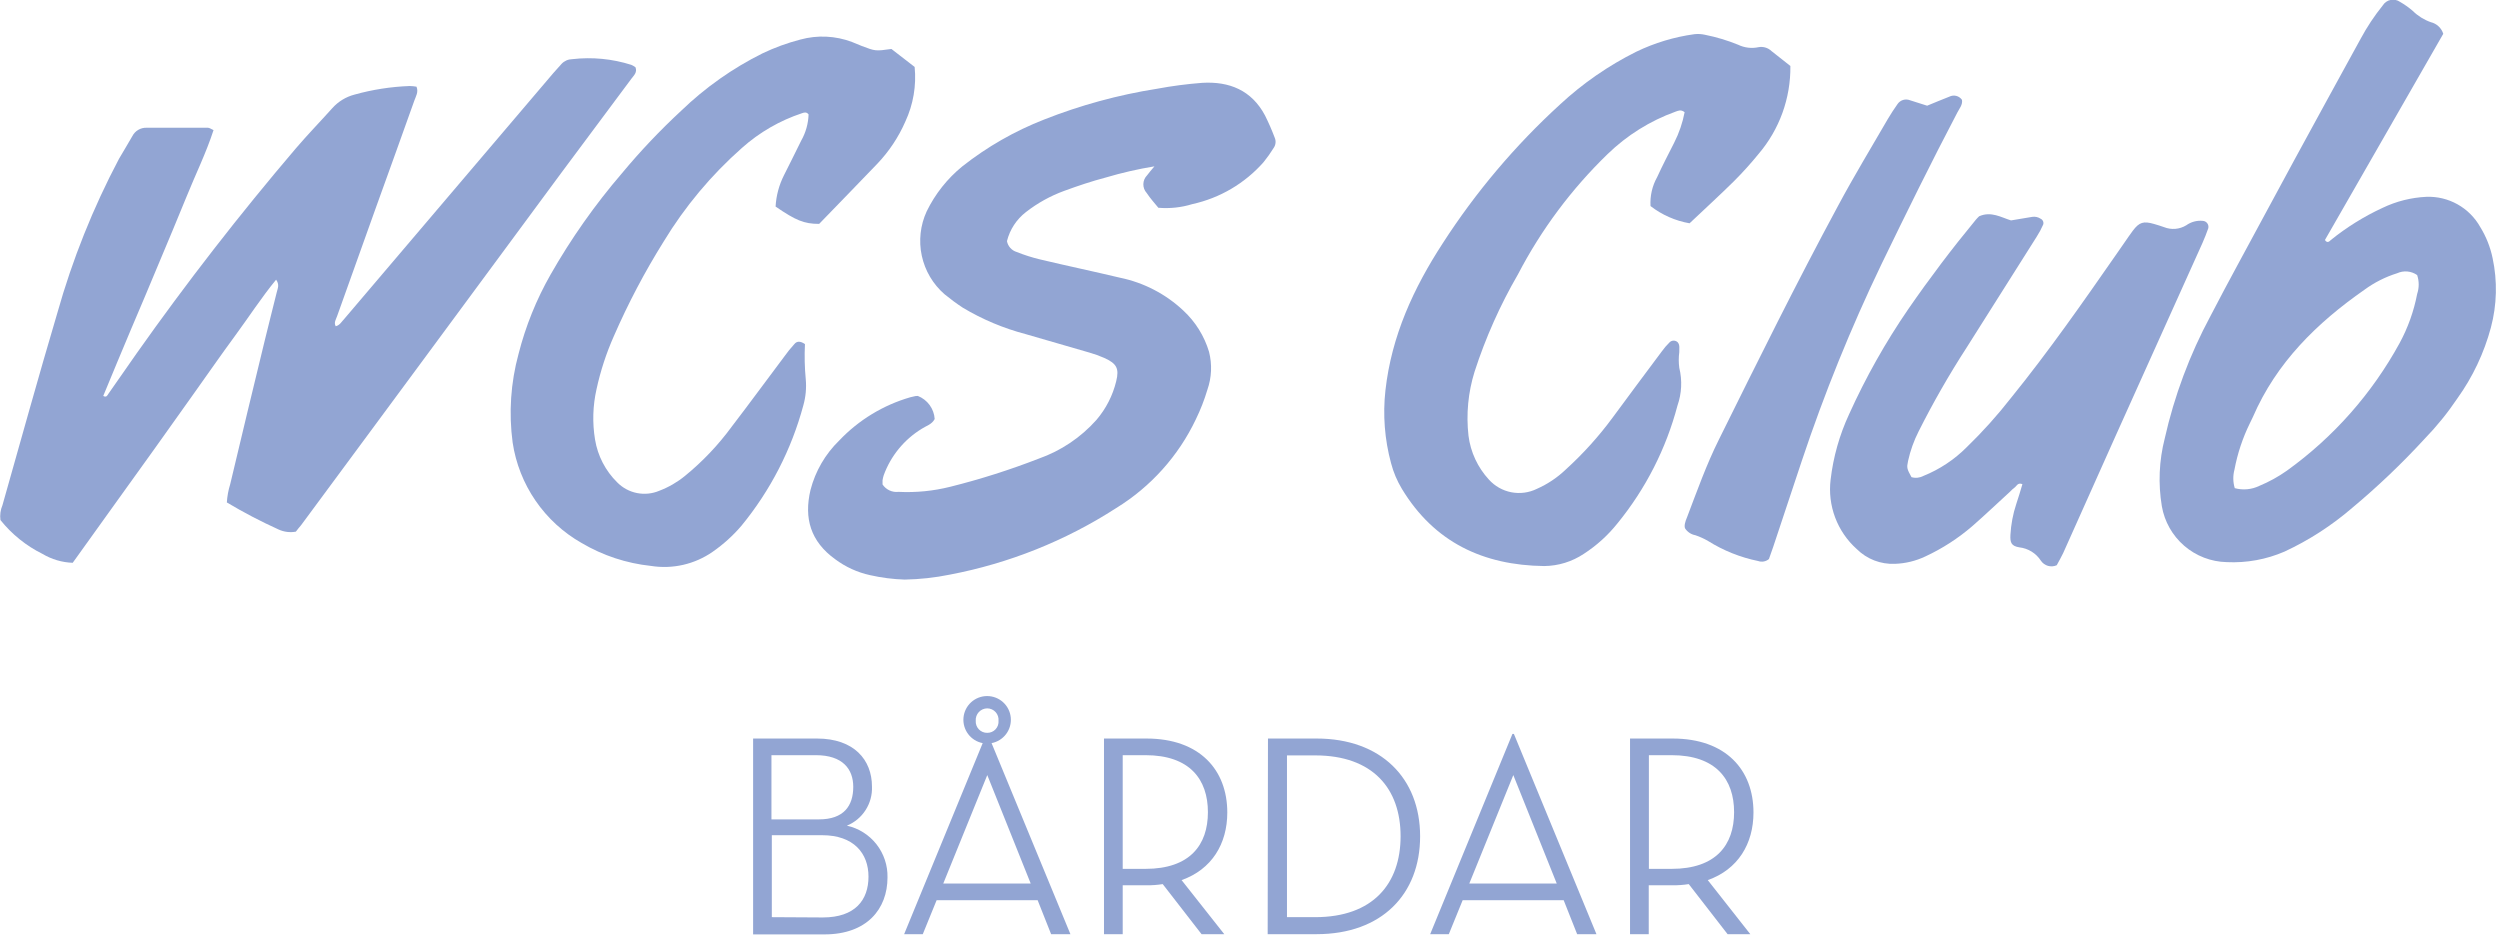 <svg width="338" height="127" viewBox="0 0 338 127" fill="none" xmlns="http://www.w3.org/2000/svg">
<path d="M40 71.88C39.212 72.024 38.399 71.922 37.67 71.59C35.27 70.503 32.932 69.281 30.67 67.93C30.721 67.098 30.872 66.275 31.12 65.48C32.667 58.96 34.233 52.443 35.82 45.93C36.33 43.78 36.9 41.65 37.42 39.5C37.54 38.99 37.82 38.5 37.33 37.81C35.33 40.25 33.61 42.91 31.75 45.44C29.89 47.97 28.08 50.58 26.25 53.15L20.89 60.68L15.36 68.38L9.83 76.09C8.391 76.04 6.987 75.627 5.75 74.89C3.541 73.798 1.599 72.234 0.06 70.31C-0.03 69.631 0.063 68.941 0.33 68.31C2.8 59.61 5.19 50.94 7.75 42.32C9.784 35.094 12.58 28.105 16.09 21.47C16.66 20.47 17.3 19.47 17.89 18.41C18.07 18.056 18.348 17.761 18.689 17.559C19.031 17.358 19.423 17.257 19.82 17.27C22.58 17.27 25.34 17.27 28.1 17.27C28.32 17.27 28.53 17.44 28.87 17.59C27.87 20.68 26.43 23.59 25.22 26.59C24.01 29.59 22.73 32.59 21.48 35.59C20.23 38.59 18.97 41.59 17.71 44.53C16.45 47.47 15.22 50.53 13.96 53.53C14.42 53.8 14.54 53.4 14.67 53.22C15.95 51.42 17.19 49.59 18.47 47.78C25.23 38.207 32.407 28.967 40 20.06C41.59 18.2 43.3 16.44 44.93 14.62C45.728 13.728 46.772 13.091 47.93 12.79C50.362 12.11 52.866 11.721 55.39 11.63C55.699 11.636 56.006 11.666 56.31 11.72C56.61 12.45 56.22 13.02 56.03 13.57C54.29 18.48 52.51 23.37 50.75 28.27C48.99 33.17 47.29 37.93 45.57 42.76C45.42 43.19 45.11 43.61 45.39 44.11C45.96 43.97 46.21 43.45 46.55 43.11L62.05 24.88L74.81 9.88C75.17 9.46 75.55 9.05 75.92 8.64C76.104 8.441 76.327 8.282 76.574 8.172C76.822 8.062 77.089 8.004 77.36 8C80.051 7.687 82.778 7.949 85.36 8.77C85.557 8.861 85.745 8.972 85.92 9.1C86.18 9.79 85.7 10.19 85.39 10.61C82.223 14.87 79.063 19.113 75.91 23.34L55.49 51C50.57 57.667 45.643 64.333 40.71 71C40.48 71.28 40.22 71.57 40 71.88Z" fill="#92A5D3"/>
<path d="M108.83 46.52C108.751 48.111 108.788 49.705 108.94 51.29C109.045 52.474 108.933 53.666 108.61 54.81C107.006 60.779 104.146 66.336 100.22 71.11C99.089 72.428 97.795 73.597 96.37 74.59C93.935 76.293 90.933 76.981 88 76.51C84.691 76.16 81.495 75.103 78.63 73.41C76.15 72.002 74.022 70.049 72.408 67.698C70.793 65.347 69.734 62.66 69.31 59.84C68.772 55.827 69.044 51.746 70.11 47.84C71.066 44.089 72.523 40.483 74.44 37.12C77.213 32.251 80.448 27.66 84.1 23.41C86.581 20.426 89.253 17.607 92.1 14.97C95.348 11.835 99.058 9.218 103.1 7.21C104.737 6.429 106.445 5.806 108.2 5.35C110.509 4.715 112.961 4.83 115.2 5.68C115.65 5.85 116.08 6.05 116.52 6.22C118.36 6.92 118.36 6.92 120.52 6.62L123.66 9.05C123.911 11.582 123.475 14.134 122.4 16.44C121.482 18.543 120.203 20.469 118.62 22.13C116 24.87 113.35 27.58 110.75 30.27C108.69 30.27 107.56 29.78 104.86 27.93C104.94 26.45 105.329 25.002 106 23.68C106.77 22.12 107.57 20.58 108.32 19.02C108.937 17.936 109.28 16.717 109.32 15.47C109.05 15.12 108.76 15.19 108.45 15.3C105.443 16.292 102.672 17.892 100.31 20C96.161 23.665 92.59 27.936 89.72 32.67C87.169 36.752 84.923 41.017 83 45.43C81.974 47.74 81.186 50.15 80.65 52.62C80.144 54.856 80.076 57.168 80.45 59.43C80.81 61.63 81.861 63.657 83.45 65.22C84.176 65.957 85.107 66.459 86.121 66.66C87.136 66.862 88.188 66.754 89.14 66.35C90.393 65.874 91.562 65.198 92.6 64.35C94.989 62.403 97.12 60.158 98.94 57.67C101.34 54.54 103.67 51.35 106.04 48.2C106.45 47.618 106.898 47.064 107.38 46.54C107.7 46.13 108.16 46.06 108.83 46.52Z" fill="#92A5D3"/>
<path d="M124.09 53.53C124.727 53.779 125.28 54.206 125.684 54.758C126.088 55.311 126.326 55.967 126.37 56.65C125.97 57.41 125.22 57.57 124.64 57.96C122.256 59.41 120.436 61.628 119.48 64.25C119.407 64.475 119.353 64.706 119.32 64.94C119.31 65.126 119.31 65.314 119.32 65.5C119.553 65.85 119.878 66.128 120.259 66.304C120.64 66.481 121.063 66.549 121.48 66.5C123.835 66.617 126.194 66.384 128.48 65.81C132.549 64.793 136.551 63.52 140.46 62C143.453 60.942 146.13 59.142 148.24 56.77C149.528 55.264 150.443 53.476 150.91 51.55C151.34 49.82 150.98 49.15 149.29 48.39C148.641 48.104 147.973 47.864 147.29 47.67C144.42 46.82 141.53 46.02 138.66 45.17C135.676 44.387 132.817 43.185 130.17 41.6C129.315 41.037 128.491 40.43 127.7 39.78C126.139 38.424 125.06 36.598 124.625 34.577C124.191 32.556 124.424 30.448 125.29 28.57C126.437 26.218 128.082 24.143 130.11 22.49C133.464 19.845 137.191 17.712 141.17 16.16C146.089 14.218 151.206 12.823 156.43 12C158.448 11.624 160.484 11.357 162.53 11.2C166.2 10.98 169.22 12.2 171.03 15.61C171.518 16.587 171.955 17.588 172.34 18.61C172.438 18.834 172.476 19.08 172.451 19.323C172.427 19.567 172.34 19.8 172.2 20C171.784 20.671 171.326 21.316 170.83 21.93C168.3 24.796 164.924 26.782 161.19 27.6C159.709 28.055 158.154 28.221 156.61 28.09C156.11 27.48 155.53 26.84 155.03 26.09C154.732 25.762 154.571 25.333 154.581 24.89C154.59 24.447 154.769 24.025 155.08 23.71C155.35 23.34 155.66 22.99 156.08 22.49C153.857 22.855 151.659 23.359 149.5 24C147.6 24.5 145.72 25.13 143.87 25.81C142.012 26.49 140.271 27.455 138.71 28.67C137.435 29.653 136.529 31.038 136.14 32.6C136.204 32.943 136.361 33.261 136.594 33.52C136.827 33.779 137.126 33.97 137.46 34.07C138.481 34.478 139.531 34.812 140.6 35.07C144.21 35.93 147.83 36.69 151.44 37.55C154.65 38.213 157.613 39.754 160 42C161.627 43.513 162.822 45.432 163.46 47.56C163.894 49.254 163.818 51.039 163.24 52.69C162.83 54.064 162.308 55.401 161.68 56.69C159.325 61.647 155.584 65.814 150.91 68.69C144.062 73.109 136.426 76.165 128.42 77.69C126.411 78.098 124.369 78.323 122.32 78.36C120.741 78.311 119.17 78.11 117.63 77.76C115.925 77.388 114.319 76.655 112.92 75.61C109.6 73.22 108.67 70.08 109.58 66.24C110.238 63.695 111.584 61.381 113.47 59.55C116.095 56.786 119.409 54.771 123.07 53.71L123.77 53.55C123.876 53.537 123.983 53.53 124.09 53.53Z" fill="#92A5D3"/>
<path d="M330.33 4.57L314.33 32.45C314.64 32.91 314.91 32.67 315.13 32.45C317.275 30.717 319.627 29.256 322.13 28.1C323.984 27.213 325.997 26.706 328.05 26.61C329.519 26.555 330.974 26.906 332.257 27.624C333.539 28.342 334.599 29.399 335.32 30.68C336.123 31.977 336.692 33.406 337 34.9C337.664 38.001 337.586 41.215 336.77 44.28C335.849 47.72 334.314 50.965 332.24 53.86C330.917 55.826 329.421 57.67 327.77 59.37C324.722 62.685 321.459 65.796 318 68.68C315.245 71.053 312.176 73.035 308.88 74.57C306.414 75.64 303.735 76.129 301.05 76C298.938 75.952 296.909 75.172 295.309 73.793C293.71 72.413 292.639 70.521 292.28 68.44C291.773 65.396 291.906 62.28 292.67 59.29C293.969 53.511 296.052 47.936 298.86 42.72C301.29 38.02 303.86 33.39 306.36 28.72C308.86 24.05 311.55 19.15 314.16 14.36C315.82 11.36 317.48 8.27 319.16 5.24C320.018 3.644 321.022 2.13 322.16 0.72C322.277 0.534 322.43 0.374 322.61 0.248C322.79 0.123 322.993 0.035 323.208 -0.009C323.423 -0.054 323.644 -0.055 323.859 -0.012C324.075 0.03 324.279 0.116 324.46 0.24C325.078 0.594 325.661 1.005 326.2 1.47C326.894 2.155 327.73 2.677 328.65 3C329.042 3.094 329.403 3.288 329.697 3.563C329.992 3.839 330.21 4.185 330.33 4.57ZM302.14 66C303.248 66.3 304.427 66.19 305.46 65.69C306.772 65.146 308.02 64.459 309.18 63.64C315.486 59.106 320.694 53.214 324.42 46.4C325.552 44.316 326.355 42.069 326.8 39.74C327.078 38.913 327.078 38.017 326.8 37.19C326.411 36.917 325.957 36.75 325.483 36.706C325.01 36.662 324.533 36.743 324.1 36.94C322.514 37.435 321.02 38.188 319.68 39.17C313.24 43.66 307.77 49.02 304.59 56.38C304.46 56.66 304.32 56.95 304.18 57.23C303.206 59.213 302.507 61.319 302.1 63.49C301.879 64.314 301.893 65.183 302.14 66Z" fill="#92A5D3"/>
<path d="M242.06 8.92C242.112 13.273 240.584 17.497 237.76 20.81C236.714 22.096 235.602 23.328 234.43 24.5C232.52 26.39 230.54 28.19 228.43 30.19C226.507 29.854 224.694 29.055 223.15 27.86C223.069 26.494 223.381 25.134 224.05 23.94C224.77 22.36 225.58 20.82 226.36 19.27C227.017 17.976 227.488 16.596 227.76 15.17C227.25 14.76 226.88 14.98 226.52 15.1C223.091 16.337 219.965 18.291 217.35 20.83C212.462 25.563 208.37 31.054 205.23 37.09C202.811 41.259 200.843 45.674 199.36 50.26C198.49 53.055 198.211 56.001 198.54 58.91C198.82 61.121 199.781 63.19 201.29 64.83C202.088 65.72 203.155 66.325 204.328 66.553C205.502 66.78 206.717 66.618 207.79 66.09C209.236 65.451 210.559 64.565 211.7 63.47C214.034 61.352 216.151 59.007 218.02 56.47C220.25 53.47 222.44 50.47 224.66 47.53C224.978 47.082 225.337 46.664 225.73 46.28C225.876 46.135 226.074 46.053 226.28 46.053C226.486 46.053 226.684 46.135 226.83 46.28C227.15 46.66 227.02 47.15 227.04 47.61C226.945 48.313 226.945 49.027 227.04 49.73C227.455 51.425 227.368 53.204 226.79 54.85C225.253 60.671 222.488 66.096 218.68 70.76C217.397 72.371 215.86 73.762 214.13 74.88C212.542 75.94 210.679 76.514 208.77 76.53C200.54 76.43 193.91 73.32 189.54 66.1C188.885 65.017 188.39 63.845 188.07 62.62C187.203 59.417 186.945 56.079 187.31 52.78C188.13 45.43 191.11 38.96 195.06 32.89C199.517 25.977 204.848 19.668 210.92 14.12C213.993 11.269 217.458 8.871 221.21 7C223.698 5.797 226.361 4.993 229.1 4.62C229.568 4.571 230.041 4.598 230.5 4.7C232.04 5.006 233.546 5.458 235 6.05C235.854 6.463 236.822 6.579 237.75 6.38C238.062 6.322 238.383 6.338 238.688 6.429C238.992 6.519 239.271 6.681 239.5 6.9C240.31 7.55 241.12 8.17 242.06 8.92Z" fill="#92A5D3"/>
<path d="M278.07 76.42C277.699 76.586 277.28 76.616 276.889 76.505C276.498 76.393 276.158 76.147 275.93 75.81C275.607 75.309 275.177 74.887 274.67 74.573C274.163 74.26 273.592 74.064 273 74C271.95 73.82 271.75 73.39 271.81 72.31C271.888 70.891 272.154 69.489 272.6 68.14C272.9 67.26 273.16 66.36 273.43 65.46C272.82 65.21 272.66 65.68 272.43 65.87C272.178 66.058 271.944 66.269 271.73 66.5C270.04 68.04 268.38 69.63 266.66 71.13C264.743 72.784 262.606 74.163 260.31 75.23C259.02 75.843 257.617 76.183 256.19 76.23C255.238 76.271 254.289 76.115 253.4 75.771C252.512 75.427 251.705 74.902 251.03 74.23C249.728 73.066 248.727 71.603 248.112 69.968C247.498 68.333 247.288 66.574 247.5 64.84C247.858 61.779 248.702 58.795 250 56C252.241 51.036 254.918 46.281 258 41.79C260.873 37.63 263.92 33.6 267.14 29.7C267.29 29.52 267.46 29.36 267.58 29.24C269.2 28.52 270.58 29.4 271.89 29.8L274.76 29.32C275.155 29.259 275.558 29.349 275.89 29.57C276.035 29.636 276.151 29.753 276.215 29.898C276.28 30.044 276.289 30.208 276.24 30.36C275.989 30.937 275.692 31.492 275.35 32.02C272.19 37.027 269.03 42.027 265.87 47.02C263.511 50.667 261.351 54.439 259.4 58.32C258.756 59.587 258.275 60.931 257.97 62.32C257.77 63.26 257.82 63.39 258.43 64.51C258.964 64.669 259.538 64.611 260.03 64.35C262.235 63.464 264.236 62.136 265.91 60.45C268.063 58.365 270.067 56.133 271.91 53.77C276.98 47.51 281.59 40.9 286.19 34.29C286.91 33.29 287.61 32.2 288.36 31.19C289.23 30.03 289.81 29.87 291.23 30.28C291.68 30.41 292.13 30.55 292.58 30.71C293.065 30.904 293.589 30.983 294.11 30.94C294.63 30.896 295.134 30.732 295.58 30.46C296.229 29.995 297.025 29.782 297.82 29.86C297.939 29.867 298.054 29.9 298.158 29.956C298.263 30.013 298.353 30.091 298.424 30.187C298.495 30.282 298.543 30.392 298.567 30.508C298.59 30.625 298.588 30.745 298.56 30.86C298.33 31.53 298.06 32.19 297.77 32.86C293.857 41.567 289.933 50.28 286 59C283.64 64.26 281.3 69.52 278.94 74.78C278.69 75.32 278.37 75.85 278.07 76.42Z" fill="#92A5D3"/>
<path d="M227.83 71.45C227.67 71.12 227.83 70.52 228.09 69.93C229.44 66.38 230.71 62.81 232.4 59.42C237.66 48.81 242.9 38.2 248.53 27.78C250.67 23.78 252.99 19.97 255.24 16.08C255.64 15.4 256.08 14.73 256.54 14.08C256.717 13.813 256.98 13.614 257.286 13.518C257.592 13.421 257.922 13.433 258.22 13.55L260.55 14.29C261.55 13.89 262.55 13.45 263.55 13.07C263.839 12.923 264.171 12.885 264.486 12.964C264.8 13.043 265.075 13.234 265.26 13.5C265.37 14.16 264.92 14.66 264.64 15.2C261.08 21.98 257.71 28.84 254.37 35.73C250.235 44.34 246.645 53.2 243.62 62.26C242.32 66.14 241.04 70.04 239.74 73.93C239.54 74.52 239.32 75.11 239.16 75.58C238.962 75.75 238.723 75.864 238.466 75.911C238.21 75.959 237.946 75.938 237.7 75.85C235.299 75.36 233.006 74.442 230.93 73.14C230.384 72.824 229.808 72.562 229.21 72.36C228.93 72.31 228.664 72.203 228.427 72.046C228.19 71.89 227.987 71.687 227.83 71.45Z" fill="#92A5D3"/>
<path d="M101.82 99.85H110.46C115.46 99.85 117.89 102.73 117.89 106.34C117.937 107.463 117.637 108.574 117.03 109.52C116.424 110.467 115.54 111.203 114.5 111.63C116.085 111.98 117.499 112.869 118.5 114.146C119.501 115.423 120.028 117.008 119.99 118.63C119.99 122.91 117.19 126.33 111.47 126.33H101.82V99.85ZM110.73 110.78C114.08 110.78 115.36 108.95 115.36 106.38C115.36 103.97 113.92 102.1 110.3 102.1H104.3V110.78H110.73ZM111.24 124.04C115.63 124.04 117.42 121.67 117.42 118.52C117.42 115.37 115.42 112.92 111.16 112.92H104.35V124L111.24 124.04Z" fill="#92A5D3"/>
<path d="M126.63 121.71L124.76 126.3H122.24L132.86 100.47C132.075 100.321 131.374 99.884 130.894 99.245C130.414 98.606 130.189 97.811 130.264 97.015C130.339 96.22 130.708 95.481 131.299 94.943C131.89 94.405 132.661 94.107 133.46 94.107C134.259 94.107 135.03 94.405 135.621 94.943C136.212 95.481 136.581 96.22 136.656 97.015C136.731 97.811 136.506 98.606 136.026 99.245C135.546 99.884 134.845 100.321 134.06 100.47L144.72 126.3H142.11L140.29 121.71H126.63ZM139.35 119.45L133.48 104.79L127.53 119.45H139.35ZM135 97.45C135.019 97.238 134.995 97.024 134.927 96.822C134.86 96.62 134.751 96.435 134.608 96.277C134.466 96.119 134.292 95.992 134.097 95.905C133.903 95.818 133.693 95.772 133.48 95.77C133.265 95.771 133.053 95.816 132.856 95.902C132.659 95.988 132.482 96.114 132.336 96.272C132.189 96.429 132.077 96.615 132.006 96.818C131.934 97.02 131.905 97.236 131.92 97.45C131.906 97.662 131.936 97.874 132.009 98.073C132.081 98.273 132.195 98.455 132.341 98.608C132.488 98.761 132.665 98.883 132.861 98.964C133.057 99.045 133.268 99.085 133.48 99.08C133.691 99.082 133.899 99.04 134.093 98.957C134.286 98.874 134.46 98.751 134.603 98.597C134.746 98.442 134.856 98.259 134.924 98.06C134.992 97.861 135.018 97.65 135 97.44V97.45Z" fill="#92A5D3"/>
<path d="M165.52 126.3H162.45L157.2 119.53C156.479 119.646 155.75 119.699 155.02 119.69H151.79V126.3H149.26V99.85H155C162.2 99.85 165.93 104.09 165.93 109.85C165.93 114.09 163.83 117.55 159.75 118.99L165.52 126.3ZM154.87 117.47C160.87 117.47 163.31 114.24 163.31 109.81C163.31 105.38 160.86 102.1 154.87 102.1H151.79V117.47H154.87Z" fill="#92A5D3"/>
<path d="M171.43 99.85H178C186.75 99.85 192 105.25 192 113.07C192 120.89 186.82 126.3 178 126.3H171.39L171.43 99.85ZM177.81 124C185.63 124 189.36 119.48 189.36 113.06C189.36 106.64 185.63 102.13 177.81 102.13H174V124H177.81Z" fill="#92A5D3"/>
<path d="M195.88 126.3H193.36L204.48 99.23H204.68L215.84 126.3H213.23L211.41 121.71H197.75L195.88 126.3ZM204.6 104.79L198.65 119.45H210.47L204.6 104.79Z" fill="#92A5D3"/>
<path d="M236.64 126.3H233.57L228.32 119.53C227.599 119.646 226.87 119.699 226.14 119.69H222.91V126.3H220.38V99.85H226.14C233.34 99.85 237.07 104.09 237.07 109.85C237.07 114.09 234.97 117.55 230.89 118.99L236.64 126.3ZM226 117.47C232 117.47 234.45 114.24 234.45 109.81C234.45 105.38 232 102.1 226 102.1H222.93V117.47H226Z" fill="#92A5D3"/>
</svg>
